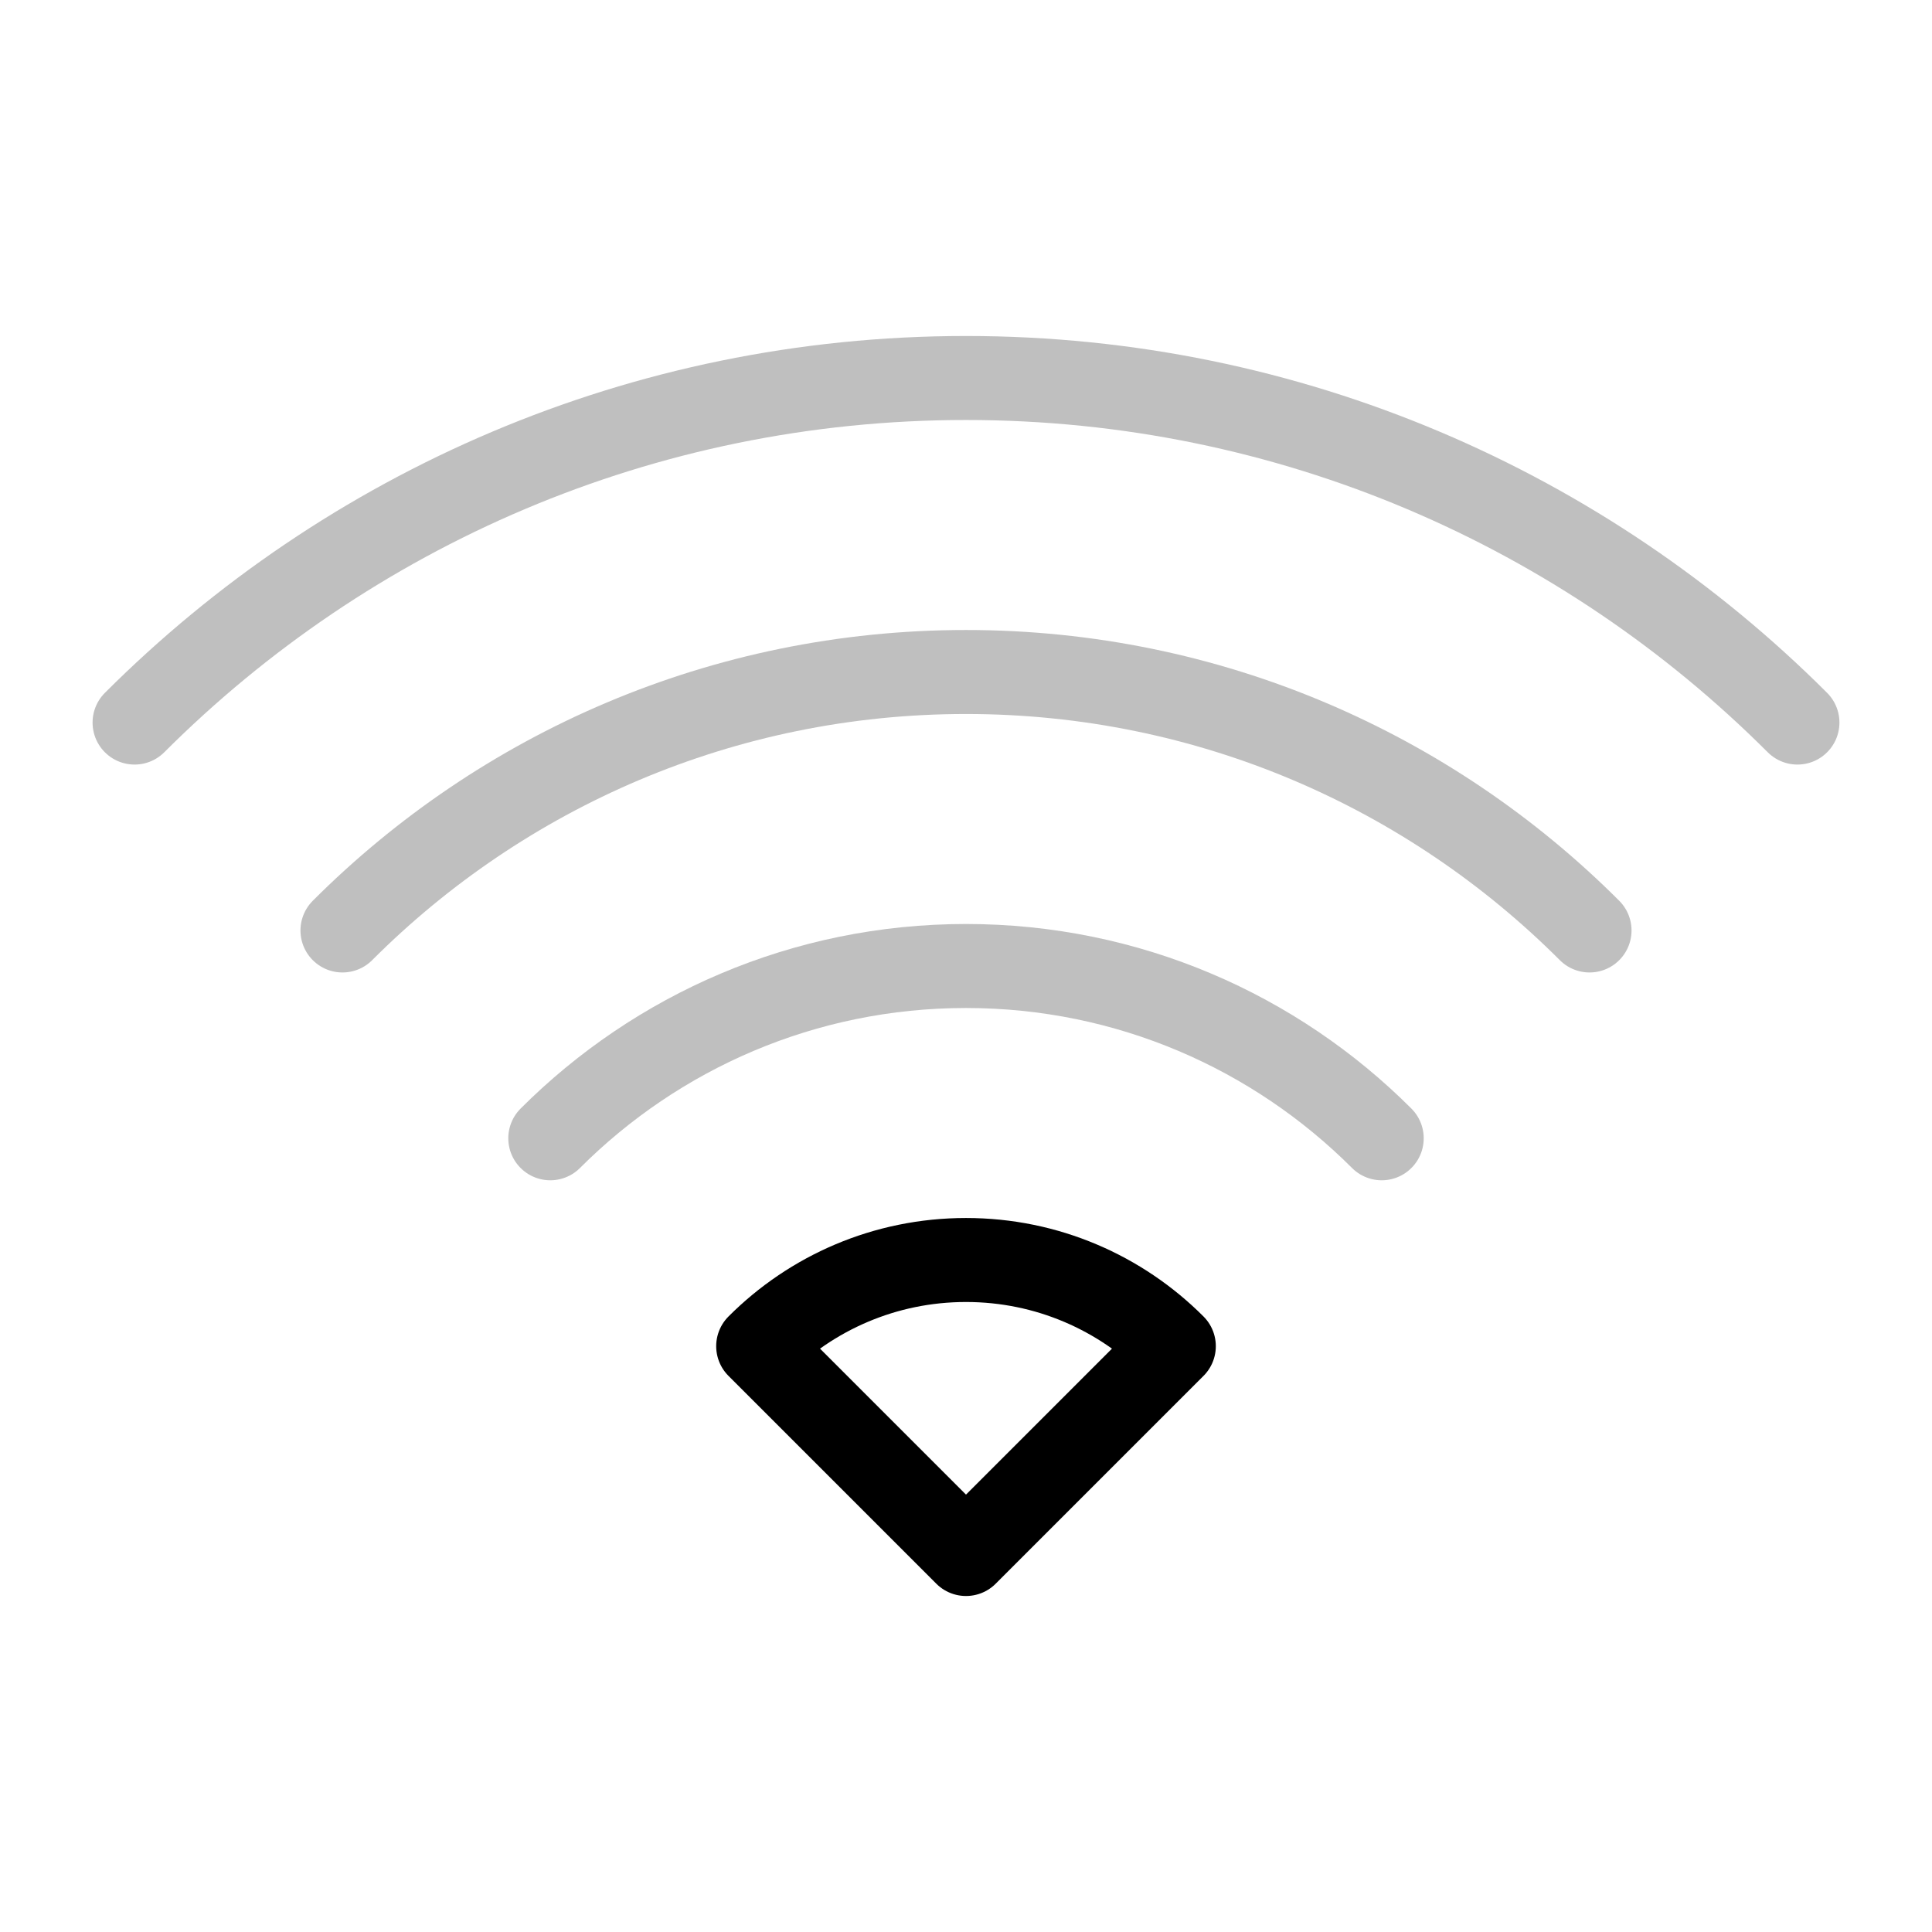 <?xml version="1.0" encoding="UTF-8" standalone="no"?><!DOCTYPE svg PUBLIC "-//W3C//DTD SVG 1.1//EN" "http://www.w3.org/Graphics/SVG/1.1/DTD/svg11.dtd"><svg width="100%" height="100%" viewBox="-1 -1 23 23" version="1.1" xmlns="http://www.w3.org/2000/svg" xmlns:xlink="http://www.w3.org/1999/xlink" xml:space="preserve" xmlns:serif="http://www.serif.com/" style="fill-rule:evenodd;clip-rule:evenodd;stroke-linecap:round;stroke-linejoin:round;"><path d="M8.026,15.026c0.633,-0.634 1.508,-1.026 2.474,-1.026c0.966,0 1.841,0.392 2.474,1.026l-2.474,2.474l-2.474,-2.474Z" style="fill:none;stroke:#000;stroke-width:1px;"/><path d="M5.551,12.551c1.267,-1.267 3.017,-2.051 4.949,-2.051c1.932,0 3.682,0.784 4.949,2.051" style="fill:none;stroke:#000;stroke-opacity:0.25;stroke-width:1px;"/><path d="M0.602,7.602c2.535,-2.534 6.035,-4.102 9.898,-4.102c3.863,0 7.363,1.568 9.898,4.102" style="fill:none;stroke:#000;stroke-opacity:0.25;stroke-width:1px;stroke-linejoin:miter;"/><path d="M3.077,10.077c1.9,-1.901 4.525,-3.077 7.423,-3.077c2.898,0 5.523,1.176 7.423,3.077" style="fill:none;stroke:#000;stroke-opacity:0.25;stroke-width:1px;"/></svg>